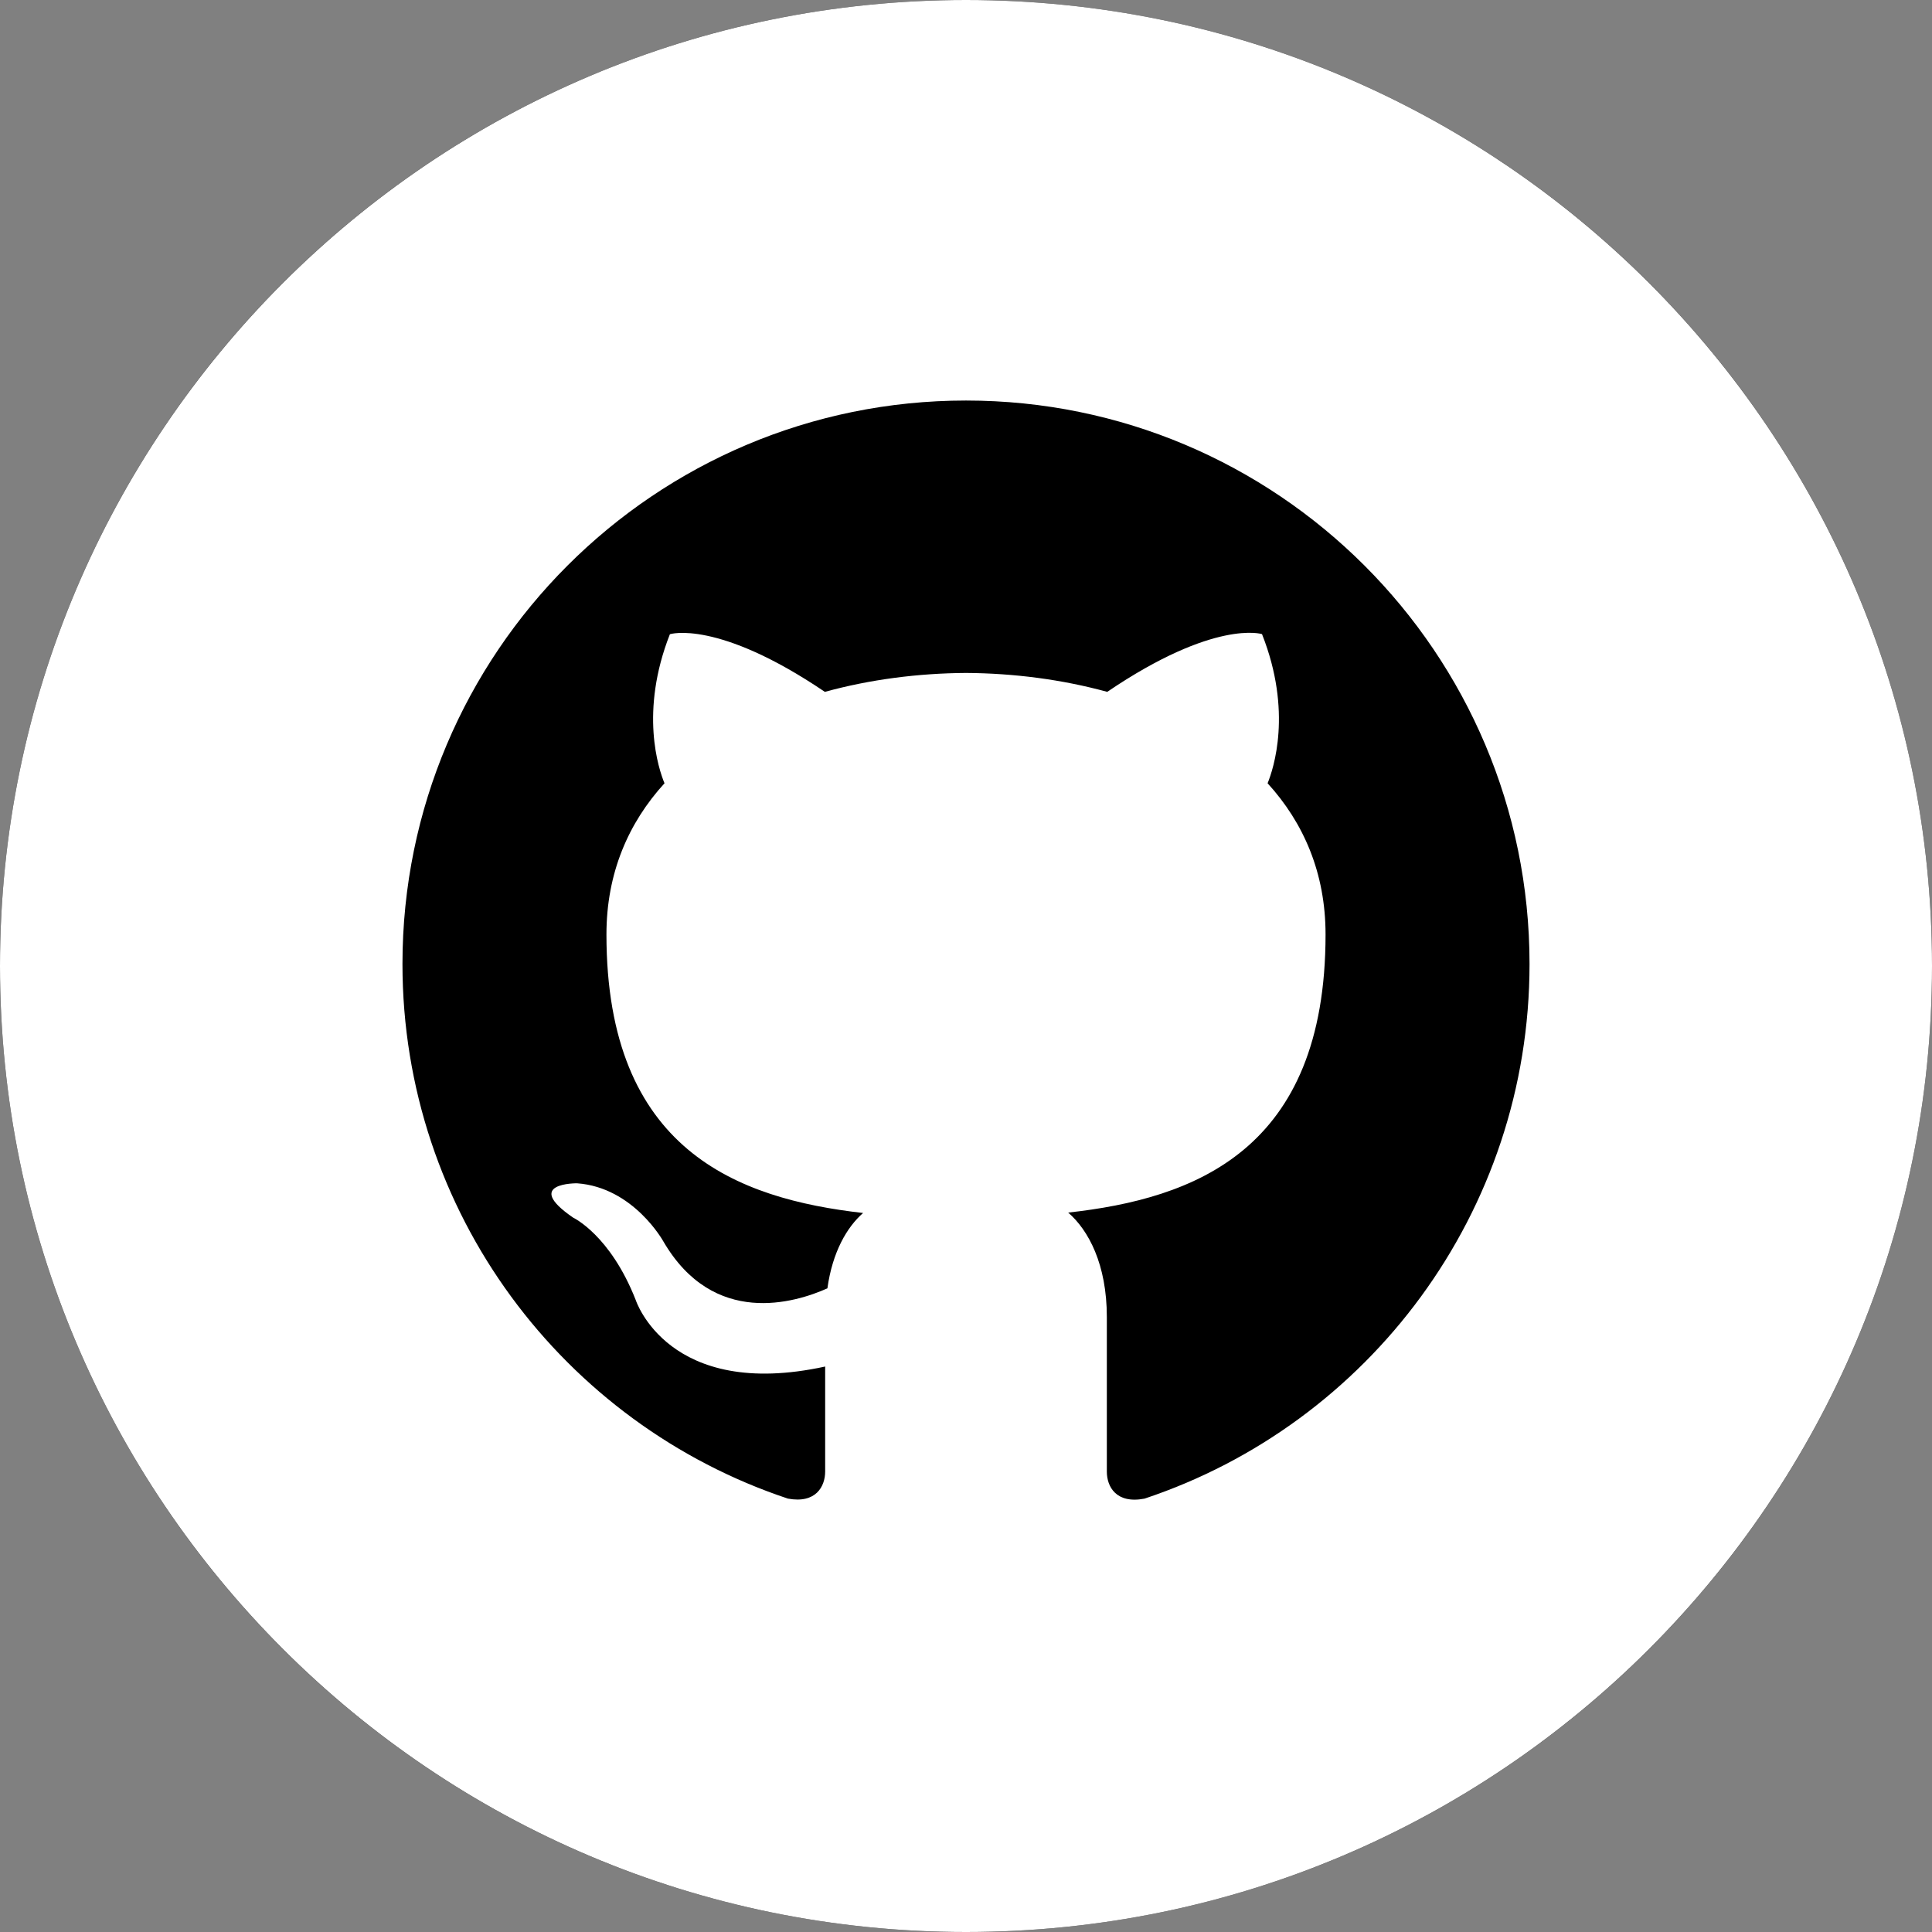 <svg width="15" height="15" viewBox="0 0 19 19" fill="none" xmlns="http://www.w3.org/2000/svg">
<rect x="0" y="0" width="19" height="19" fill="#808080" stroke="none"/>
<path d="M0 9.5C0 4.253 4.253 0 9.5 0V0C14.747 0 19 4.253 19 9.5V9.5C19 14.747 14.747 19 9.5 19V19C4.253 19 0 14.747 0 9.5V9.5Z" fill="black"/>
<path d="M9.5 0C4.254 0 0 4.254 0 9.5C0 14.746 4.254 19 9.5 19C14.746 19 19 14.746 19 9.5C19 4.254 14.746 0 9.5 0ZM11.256 14.738C10.976 14.792 10.885 14.62 10.885 14.472V12.951C10.885 12.434 10.704 12.097 10.505 11.925C11.74 11.788 13.036 11.319 13.036 9.19C13.036 8.585 12.82 8.091 12.466 7.703C12.523 7.563 12.713 6.999 12.411 6.236C12.411 6.236 11.946 6.087 10.889 6.804C10.444 6.682 9.971 6.621 9.5 6.618C9.029 6.621 8.556 6.682 8.112 6.804C7.054 6.088 6.588 6.237 6.588 6.237C6.288 7 6.477 7.564 6.535 7.703C6.181 8.091 5.964 8.585 5.964 9.19C5.964 11.314 7.257 11.789 8.488 11.929C8.33 12.067 8.187 12.311 8.137 12.67C7.82 12.812 7.018 13.056 6.524 12.209C6.524 12.209 6.231 11.677 5.675 11.637C5.675 11.637 5.134 11.63 5.637 11.975C5.637 11.975 6.001 12.145 6.252 12.785C6.252 12.785 6.572 13.775 8.115 13.439V14.471C8.115 14.617 8.025 14.789 7.749 14.738C5.546 14.005 3.958 11.928 3.958 9.48C3.958 6.419 6.44 3.939 9.5 3.939C12.56 3.939 15.042 6.419 15.042 9.48C15.042 11.927 13.456 14.005 11.256 14.738V14.738Z" fill="white"/>
</svg>

